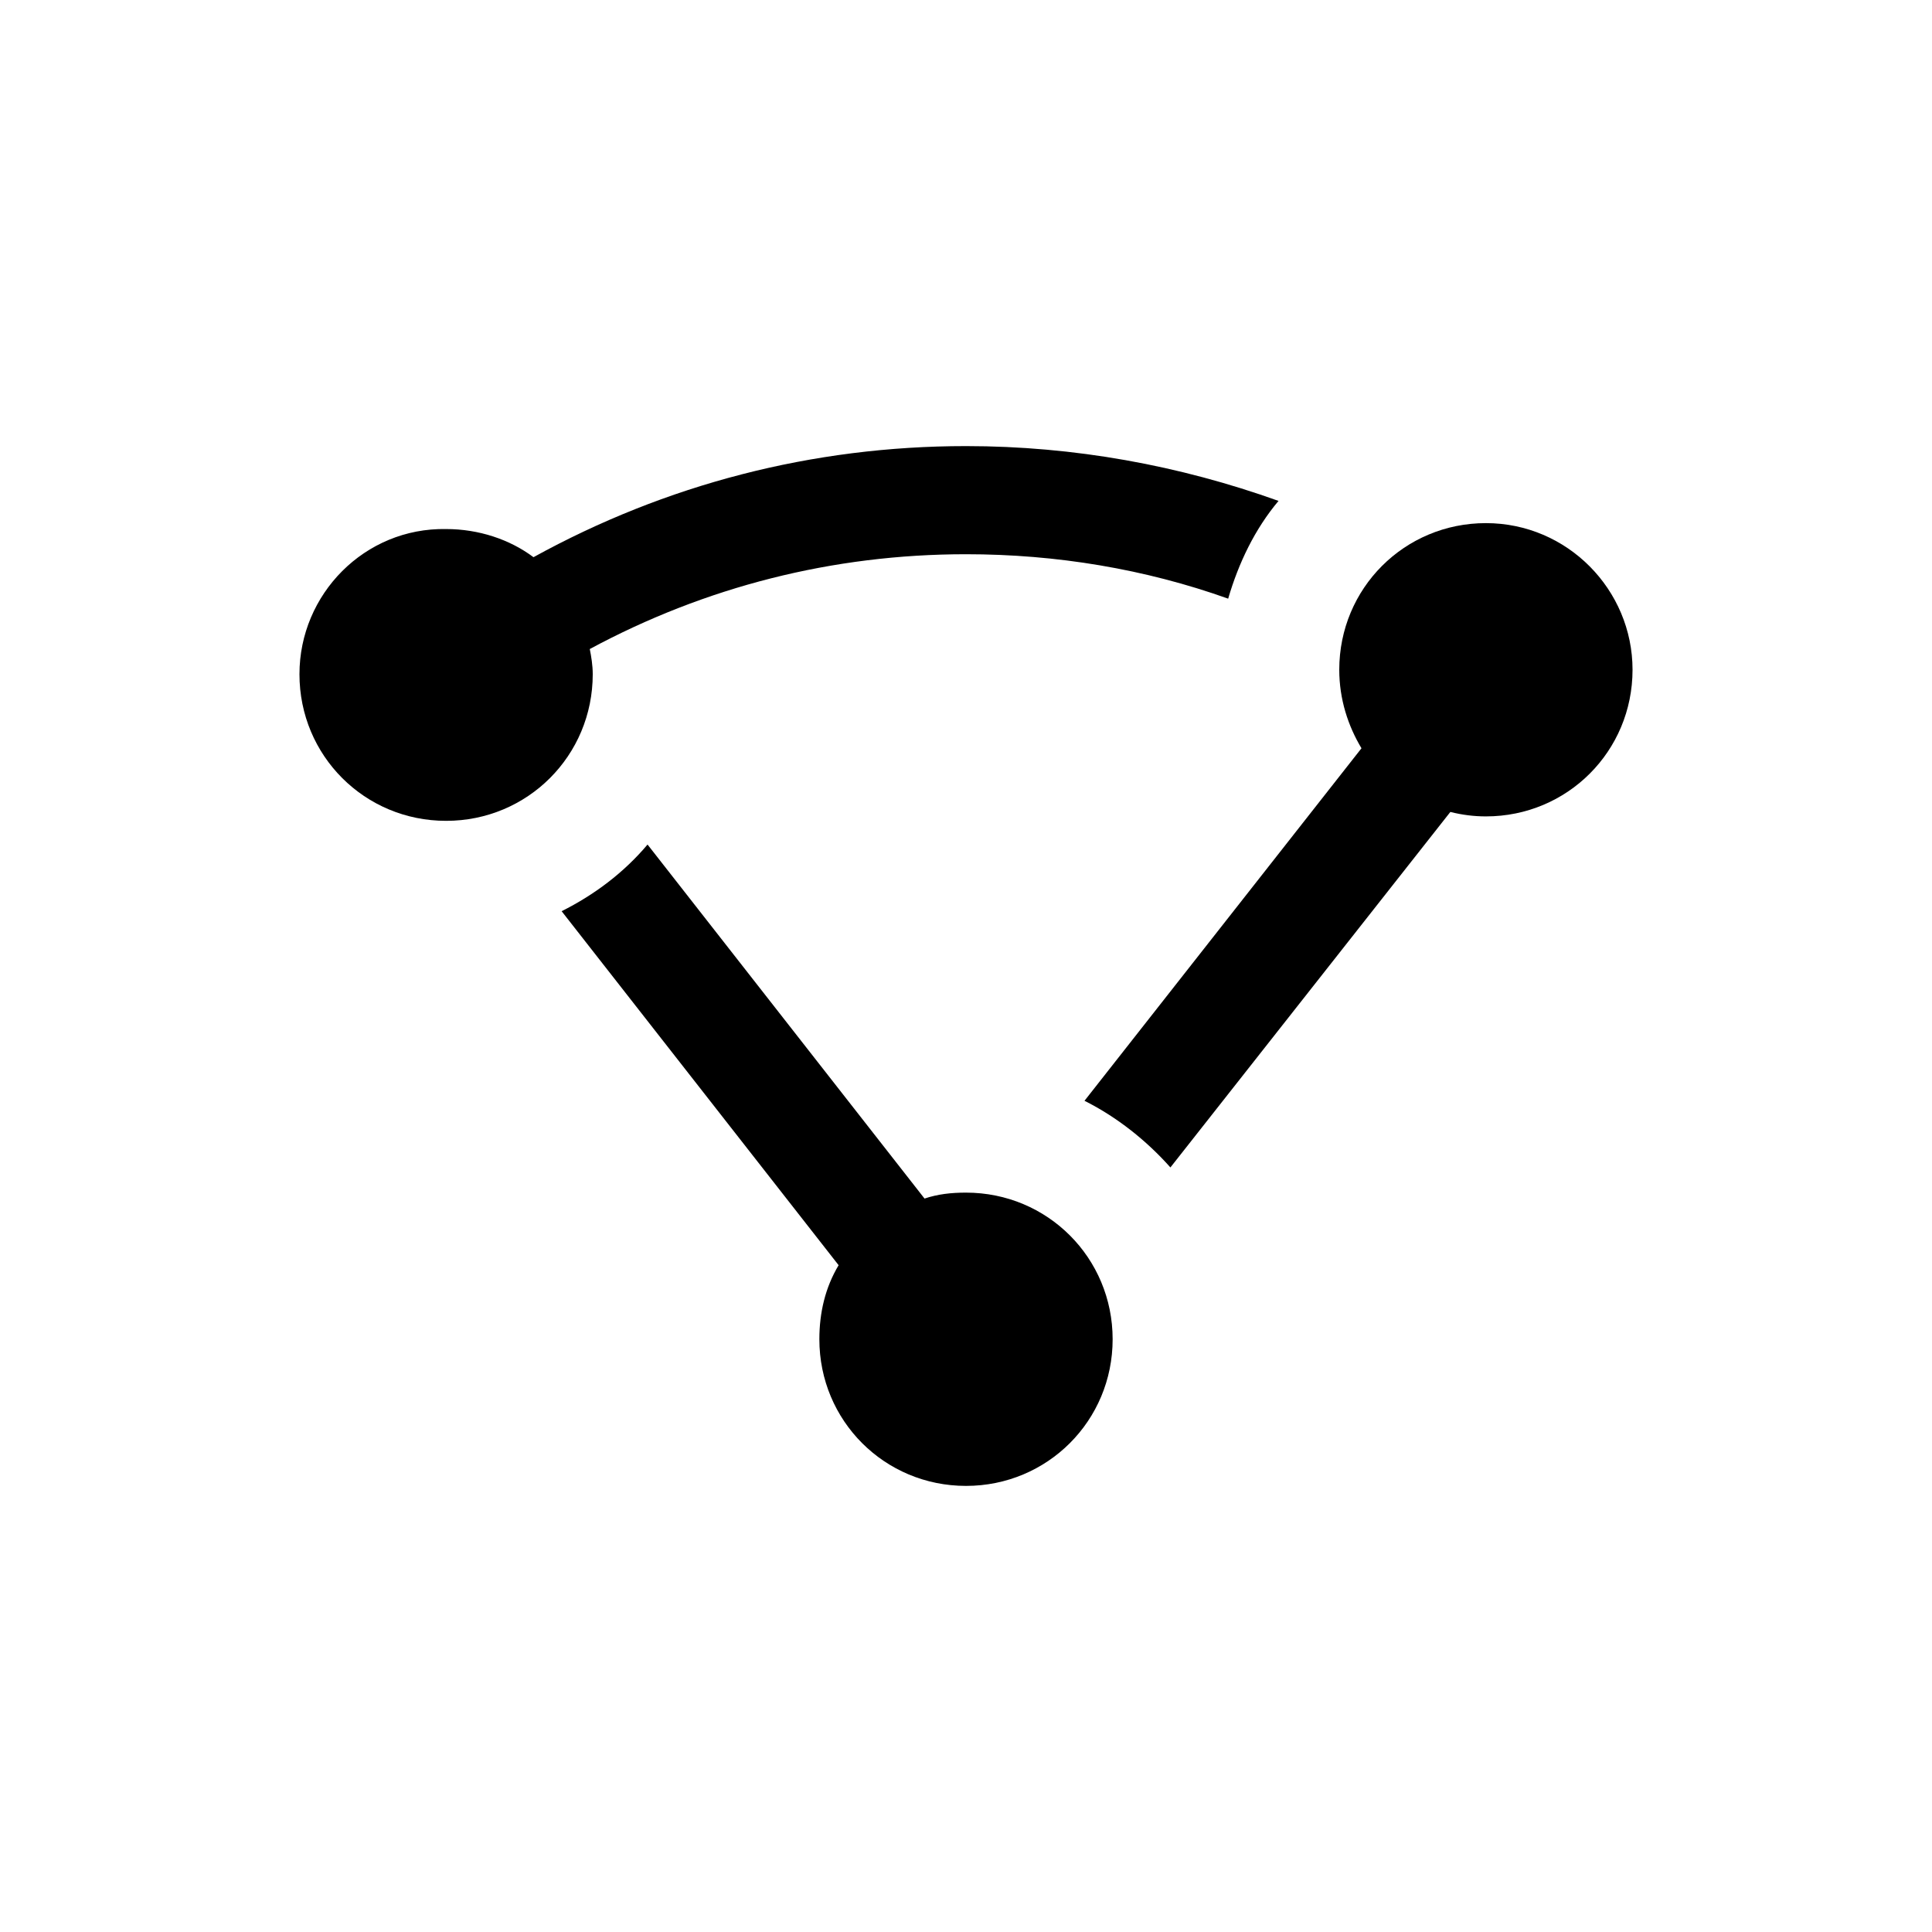 <svg xmlns="http://www.w3.org/2000/svg" xmlns:xlink="http://www.w3.org/1999/xlink" width="100" height="100" viewBox="0 0 100 100"><g><g transform="translate(50 50) scale(0.69 0.69) rotate(0) translate(-50 -50)" style="fill:#000000"><svg fill="#000000" xmlns="http://www.w3.org/2000/svg" xmlns:xlink="http://www.w3.org/1999/xlink" version="1.1" x="0px" y="0px" viewBox="0 0 90 70.2" style="enable-background:new 0 0 90 70.2;" xml:space="preserve"><path d="M80.1,5.2c-5.5,0-9.9,4.4-9.9,9.9c0,2,0.6,3.8,1.5,5.3L53,44.2c2.2,1.1,4.2,2.7,5.8,4.5l18.9-24c0.8,0.2,1.6,0.3,2.4,0.3  c5.5,0,9.9-4.4,9.9-9.9C90,9.7,85.6,5.2,80.1,5.2z"></path><path d="M45,50.4c-1,0-1.9,0.1-2.8,0.4L23.5,26.9c-1.6,1.9-3.6,3.4-5.8,4.5l18.7,23.9c-0.9,1.5-1.3,3.2-1.3,5c0,5.5,4.4,9.9,9.9,9.9  s9.9-4.4,9.9-9.9C54.9,54.8,50.5,50.4,45,50.4z"></path><path d="M62.7,10.3c0.7-2.4,1.8-4.7,3.4-6.6C59.4,1.3,52.3,0,45,0C34.6,0,24.7,2.6,15.8,7.5c-1.6-1.2-3.7-1.9-5.9-1.9  C4.4,5.5,0,10,0,15.4c0,5.5,4.4,9.9,9.9,9.9s9.9-4.4,9.9-9.9c0-0.6-0.1-1.2-0.2-1.7C27.4,9.5,36,7.3,45,7.3  C51.1,7.3,57.1,8.3,62.7,10.3z"></path></svg></g></g></svg>